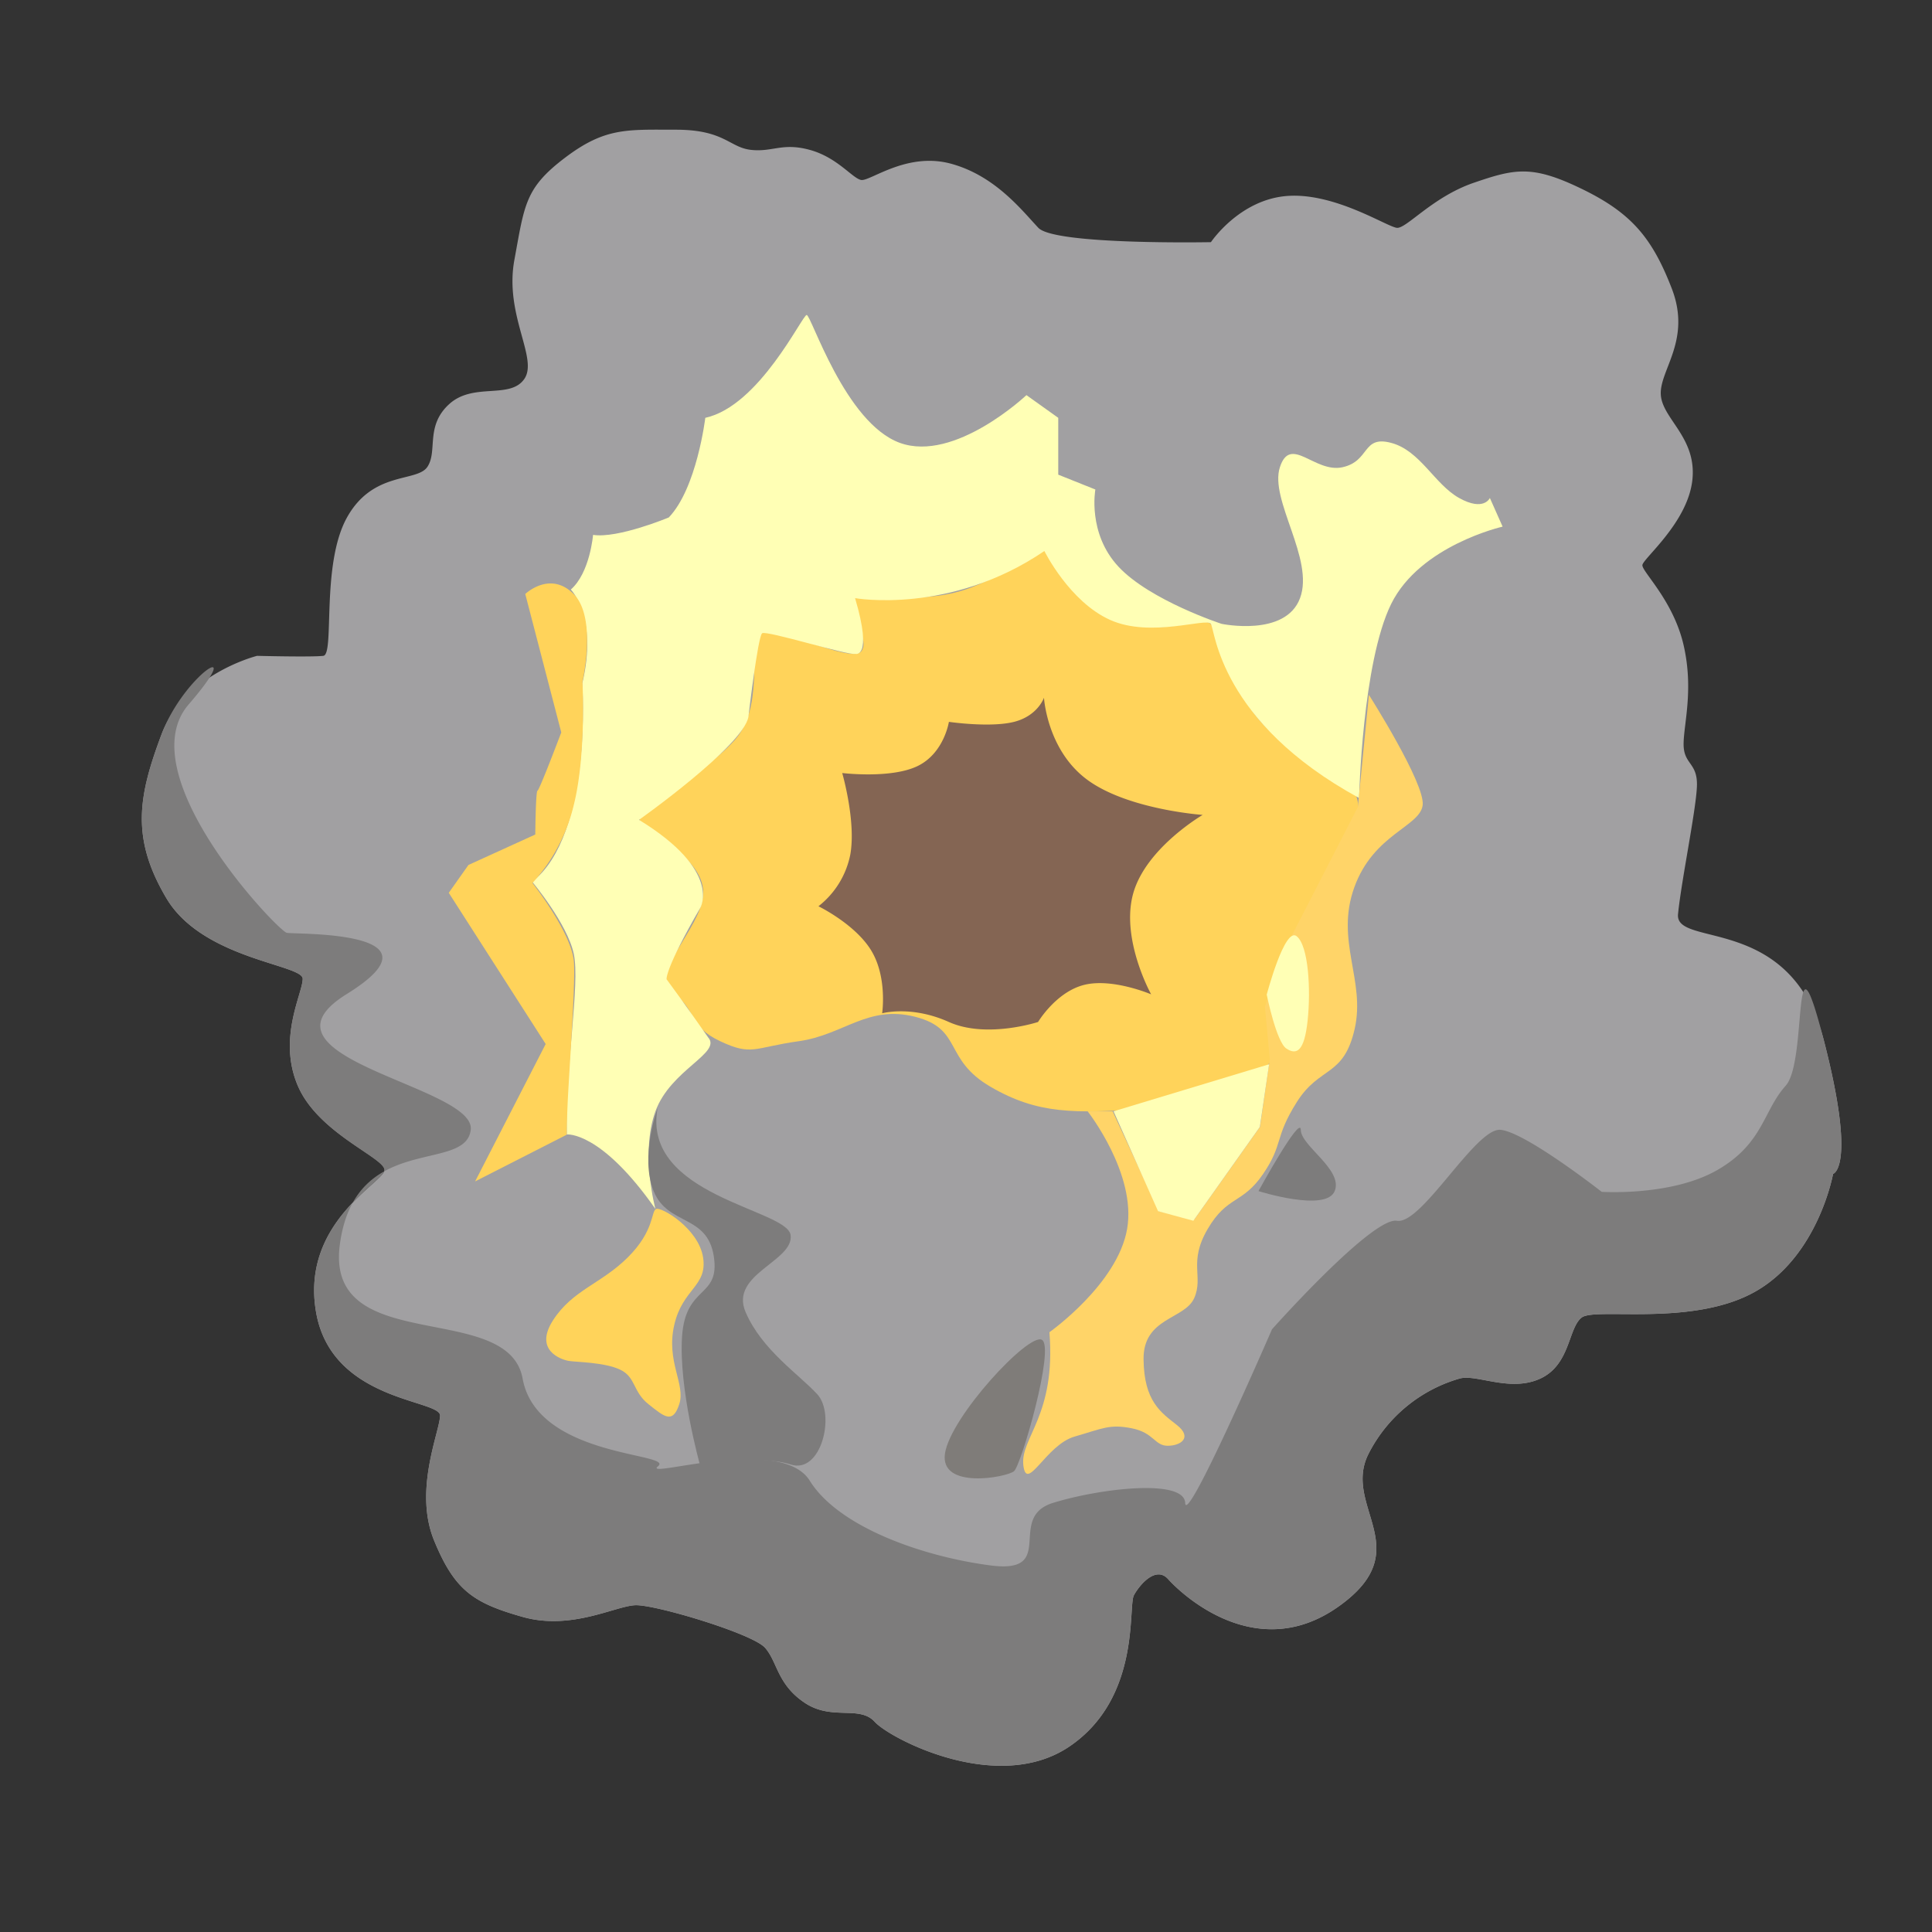 <svg xmlns="http://www.w3.org/2000/svg" xmlns:xlink="http://www.w3.org/1999/xlink" width="460" height="460" viewBox="0 0 460 460">
  <rect x="0" y="0" width="460" height="460" fill="#333333" stroke="none"/>
  <defs>
    <style>
      .cls-1 {
        clip-path: url(#clip-explosion-1_6);
      }

      .cls-2 {
        fill: #a1a0a2;
      }

      .cls-3 {
        fill: #ffd35a;
      }

      .cls-4 {
        fill: #846553;
      }

      .cls-5 {
        fill: #ffffb5;
      }

      .cls-6 {
        fill: #ffd468;
      }

      .cls-7 {
        fill: #7d7c7c;
      }

      .cls-8 {
        fill: #7f7c79;
      }
    </style>
    <clipPath id="clip-explosion-1_6">
      <rect width="460" height="460"/>
    </clipPath>
  </defs>
  <g id="explosion-1_6" class="cls-1">
    <path id="Pfad_45" data-name="Pfad 45" class="cls-2" d="M10799.027,1772.542c9.569-7.249,14.764-6.661,26.379-6.661s12.726,4.242,17.9,4.805,7.439-1.789,13.984,0,10.107,6.727,12.2,7.158,10.82-6.727,21.375-3.877,16.934,11.135,20.844,15.277,41.093,3.413,41.093,3.413,6.769-10.149,18.16-11,23.86,7.423,26.146,7.589,8.517-7.39,18.293-10.737,13.86-4.266,25.616,1.425,16.785,11.532,21.508,23.761-2.85,19.32-2.618,25.153,8.616,10.24,7.522,20.414-11.764,18.724-11.9,20.281,7.357,8.392,9.81,19.055,0,18.856,0,23.6,3.181,4.341,3.181,9.511-3.712,22.849-4.507,30.952,26.909-.265,34.729,30.09,2.188,31.747,2.188,31.747-3.464,19.42-18.426,27.969-38.177,3.745-41.424,6.23-2.659,11.226-9.875,14.548-15.277-1.193-19.254,0a35.291,35.291,0,0,0-21.606,17.862c-6.462,12.7,12.194,22.9-7.424,36.585s-37.447-3.479-40.3-6.694-6.694,1.16-8.152,3.811,1.724,24.39-15.31,35.989-42.717-1.79-46.4-5.833-10.206-.166-16.734-4.573-6.4-9.677-9.379-13.057-26.048-10.273-30.819-10.141-15.27,6.081-26.909,2.784-16.163-6.214-21.076-18.193,1.326-25.849,1.425-29.726-25.814-3.281-29.526-24.622,16.172-30.952,16.3-33.868-15.775-8.666-20.646-20.049,1.193-22.071,1.16-25.484-23.827-4.64-32.443-19.154-6.586-24.54-1.192-38.972,22.766-18.757,22.766-18.757,13.024.331,15.775,0-.6-21.623,5.6-32.874,16.7-8.384,19.188-12.129-.563-9.718,5.2-14.946,14.449-1.06,17.861-5.965-4.78-15.194-2.353-28.367S10789.458,1779.792,10799.027,1772.542Z" transform="translate(-10664.482 -1735)"/>
    <path id="Pfad_38" data-name="Pfad 38" class="cls-3" d="M10846.068,1885.458c-4.049,1,.748,16.463-6.069,25.047s-26.046,17.457-22.87,20.6,15.487,8.826,14.76,17.092-13.14,18.581-7.186,23.113,3.633,8.021,11.256,11.6,7.952,1.5,18.686,0,16.42-8.722,27.774-5.807,6.6,10.084,17.926,16.665,19.885,6.3,36.612,5.3,18.054-4.633,26.26-8.332,3.734-11.7,6.2-20.582.586-3.077,5.7-13.918,14.875-24.252,12.35-31.511-14.949-8.232-23.6-18.837-8.854-21.572-11.63-22.645-12.161,3.476-21.692-.816-13.025-14.781-16.562-16.107-10.669,6.944-22.221,9.784-22.724-.884-23.986,1.578,4.292,10.415,1.515,12.625S10850.117,1884.461,10846.068,1885.458Z" transform="translate(-10664.482 -1735)"/>
    <path id="Pfad_37" data-name="Pfad 37" class="cls-4" d="M10938.564,1971.748s-7.291-13.138-4.281-23.991,16.55-18.733,16.55-18.733-17.642-1.221-27.353-8.275-10.43-19.624-10.43-19.624-1.466,4.31-7.126,5.746-15.516,0-15.516,0-1.148,7.5-7.5,10.545-17.9,1.638-17.9,1.638,3.34,11.493,1.925,19.423a20.709,20.709,0,0,1-7.584,12.3s8.85,4.288,12.642,10.66,2.527,14.825,2.527,14.825,6.925-1.954,15.889,2.069,21.234,0,21.234,0,4.3-7.2,11.032-8.849S10938.564,1971.748,10938.564,1971.748Z" transform="translate(-10664.482 -1735)"/>
    <path id="Pfad_39" data-name="Pfad 39" class="cls-5" d="M10856.544,1809.995c-1.074.062-11.224,21.66-24.134,24.488,0,0-2.006,16.747-8.687,23.715,0,0-12.105,5.062-18.035,4.155,0,0-.736,9.037-5.3,13.018,0,0,6.521,6.507,2.729,22.367,0,0,2.528,35.915-11.924,47.208,0,0,8.339,9.939,9.9,17.151s-2.115,27.5-1.655,43.012c0,0,8.045-.919,21.1,17.745,0,0-3.625-13.316,0-23.261s15.83-13.868,12.559-17.581c0,0-5.511-7.922-9.9-13.847,0,0-.546-2.192,8.022-17.017,0,0,5.3-8.772-14.592-20.946,0,0,24.725-17.51,26.046-24.5,0,0,2.249-19.176,3.27-19.925s20.639,5.373,22.131,4.9c0,0,4.306,1.343,0-13.262,0,0,22.632,4.047,45.069-11.221,0,0,5.963,12.088,15.7,16.424s22.917-.63,23.938.917,2.04,23.309,35.295,41.466c0,0,.741-32.189,7.623-46.18s26.548-18.433,26.548-18.433l-3.03-6.817s-1.442,3.282-7.322,0-9.252-11.3-16.2-13.13-4.96,4.355-11.579,5.807-12.372-7.792-14.9,0,8.269,21.844,4.8,31.166-18.684,6.12-18.684,6.12-16.981-5.556-24.493-13.552-5.555-18.432-5.555-18.432l-8.838-3.535v-13.531l-7.575-5.406s-17.068,16.133-30.151,11.362S10857.618,1809.933,10856.544,1809.995Z" transform="translate(-10664.482 -1735)"/>
    <path id="Pfad_40" data-name="Pfad 40" class="cls-6" d="M10923.444,1999.6s11.673,14.849,9.4,28-18.5,24.594-18.5,24.594c1.609,19.882-7.01,25.169-6.206,31.72s5.372-4.9,12.183-6.867,8.378-3.017,13.633-1.977,5.43,4.16,8.548,4.16,5.977-1.954,2.185-4.942-7.816-5.631-7.931-15.63,9.8-9.468,12.067-14.6-1.481-8.469,3.214-16.463,8.249-5.843,13.173-13.064,2.591-8.509,8.045-17.151,11.144-5.846,13.77-17.416-4.684-20.969-.089-33.7,15.647-14.432,16.277-19.56-12.8-26.259-12.8-26.259l-2.632,26.713-18.587,36.176c-.116.064-3.533,11.4-3.533,11.4l1.149,12.412-2.328,16.147-15.658,22.066-8.39-1.954-11.033-23.8Z" transform="translate(-10664.482 -1735)"/>
    <path id="Pfad_41" data-name="Pfad 41" class="cls-5" d="M10929.607,1999.6l37.04-11.2-2.2,14.92-15.836,22.338-8.4-2.282Z" transform="translate(-10664.482 -1735)"/>
    <path id="Pfad_42" data-name="Pfad 42" class="cls-5" d="M10973.2,1957.9c2.864,2.262,3.4,12.842,2.615,20.14s-2.589,8.2-5.021,6.643-4.708-12.868-4.708-12.868S10970.338,1955.642,10973.2,1957.9Z" transform="translate(-10664.482 -1735)"/>
    <path id="Pfad_43" data-name="Pfad 43" class="cls-3" d="M10820.675,2022.854c1.194-.616,10.123,4.608,11.206,11.523s-4.894,7.4-6.873,16.136,2.765,14.044,1.2,18.825-3.549,2.988-7.321,0-2.988-6.424-6.723-8.217-10.458-1.793-12.251-2.092-8.4-2.5-3.735-9.711,11.43-8.624,17.779-14.941S10819.48,2023.47,10820.675,2022.854Z" transform="translate(-10664.482 -1735)"/>
    <path id="Pfad_44" data-name="Pfad 44" class="cls-3" d="M10799.4,2005.177l-21.795,11.109,16.8-32.71-23.074-36,4.686-6.63,15.913-7.249s.09-10.344.531-10.432,5.657-13.88,5.657-13.88l-8.575-32.953s5.872-5.654,11.52,0,2.095,20.864,2.095,20.864.938,17.279-2.037,29.263a41.849,41.849,0,0,1-9.86,18.675s9.312,11.836,9.86,18.738c.349,4.39-.674,19.392-1.312,30.374C10799.466,2000.16,10799.4,2005.177,10799.4,2005.177Z" transform="translate(-10664.482 -1735)"/>
    <path id="Pfad_46" data-name="Pfad 46" class="cls-7" d="M10709.4,1902.722c-14.386,16.669,21.276,53.946,23.364,54.377s38.943-.718,14.3,14.561,30.743,21.9,29.5,32.345-27.571.395-31.166,27.3,40.083,13.032,43.518,31.932,36.261,17.621,32.243,20.869,29.213-7.678,36.123,3.445,27.122,18.118,43.117,20.179,3.569-11.412,14.766-14.888,31.267-5.832,31.5,0,20.673-41.343,20.673-41.343,23.866-26.824,29.76-25.84,18.715-22.148,24.621-21.656,24.117,14.765,24.117,14.765,16.61,1.107,27.561-5.207,10.892-14.119,16.242-20.049,1.276-41.126,9.1-10.77,2.188,31.747,2.188,31.747-3.464,19.42-18.426,27.969-38.177,3.745-41.424,6.23-2.659,11.226-9.875,14.548-15.277-1.193-19.254,0a35.291,35.291,0,0,0-21.606,17.862c-6.462,12.7,12.194,22.9-7.424,36.585s-37.447-3.479-40.3-6.694-6.694,1.16-8.152,3.811,1.724,24.39-15.31,35.989-42.717-1.79-46.4-5.833-10.206-.166-16.734-4.573-6.4-9.677-9.379-13.057-26.048-10.273-30.819-10.141-15.27,6.081-26.909,2.784-16.163-6.214-21.076-18.193,1.326-25.849,1.425-29.726-25.814-3.281-29.526-24.622,16.146-30.891,16.278-33.807-15.749-8.726-20.62-20.11,1.193-22.071,1.16-25.484-23.827-4.64-32.443-19.154-6.586-24.54-1.192-38.972S10723.785,1886.052,10709.4,1902.722Z" transform="translate(-10664.482 -1735)"/>
    <path id="Pfad_47" data-name="Pfad 47" class="cls-7" d="M10852.729,2083.688c7.291,2.386,10.736-11.93,6.362-16.7s-13.256-10.6-17.1-19.618,11.532-12.063,10.737-18.293-35.524-9.279-31.681-30.223c0,0-4.275,11.466-.929,19.751s12.759,5.468,14.316,15.509-6.728,6.694-7.556,19.088,4.242,30.488,4.242,30.488S10845.438,2081.3,10852.729,2083.688Z" transform="translate(-10664.482 -1735)"/>
    <path id="Pfad_48" data-name="Pfad 48" class="cls-8" d="M10912.546,2054c-3.183-1.723-21.739,18.326-23.065,27.042s14.715,5.7,16.438,4.242S10915.729,2055.719,10912.546,2054Z" transform="translate(-10664.482 -1735)"/>
    <path id="Pfad_49" data-name="Pfad 49" class="cls-7" d="M10974.2,2004.031c0,3.808,10.138,9.465,8.065,14.561s-18.146,0-18.146,0S10974.2,2000.222,10974.2,2004.031Z" transform="translate(-10664.482 -1735)"/>
  </g>
</svg>
